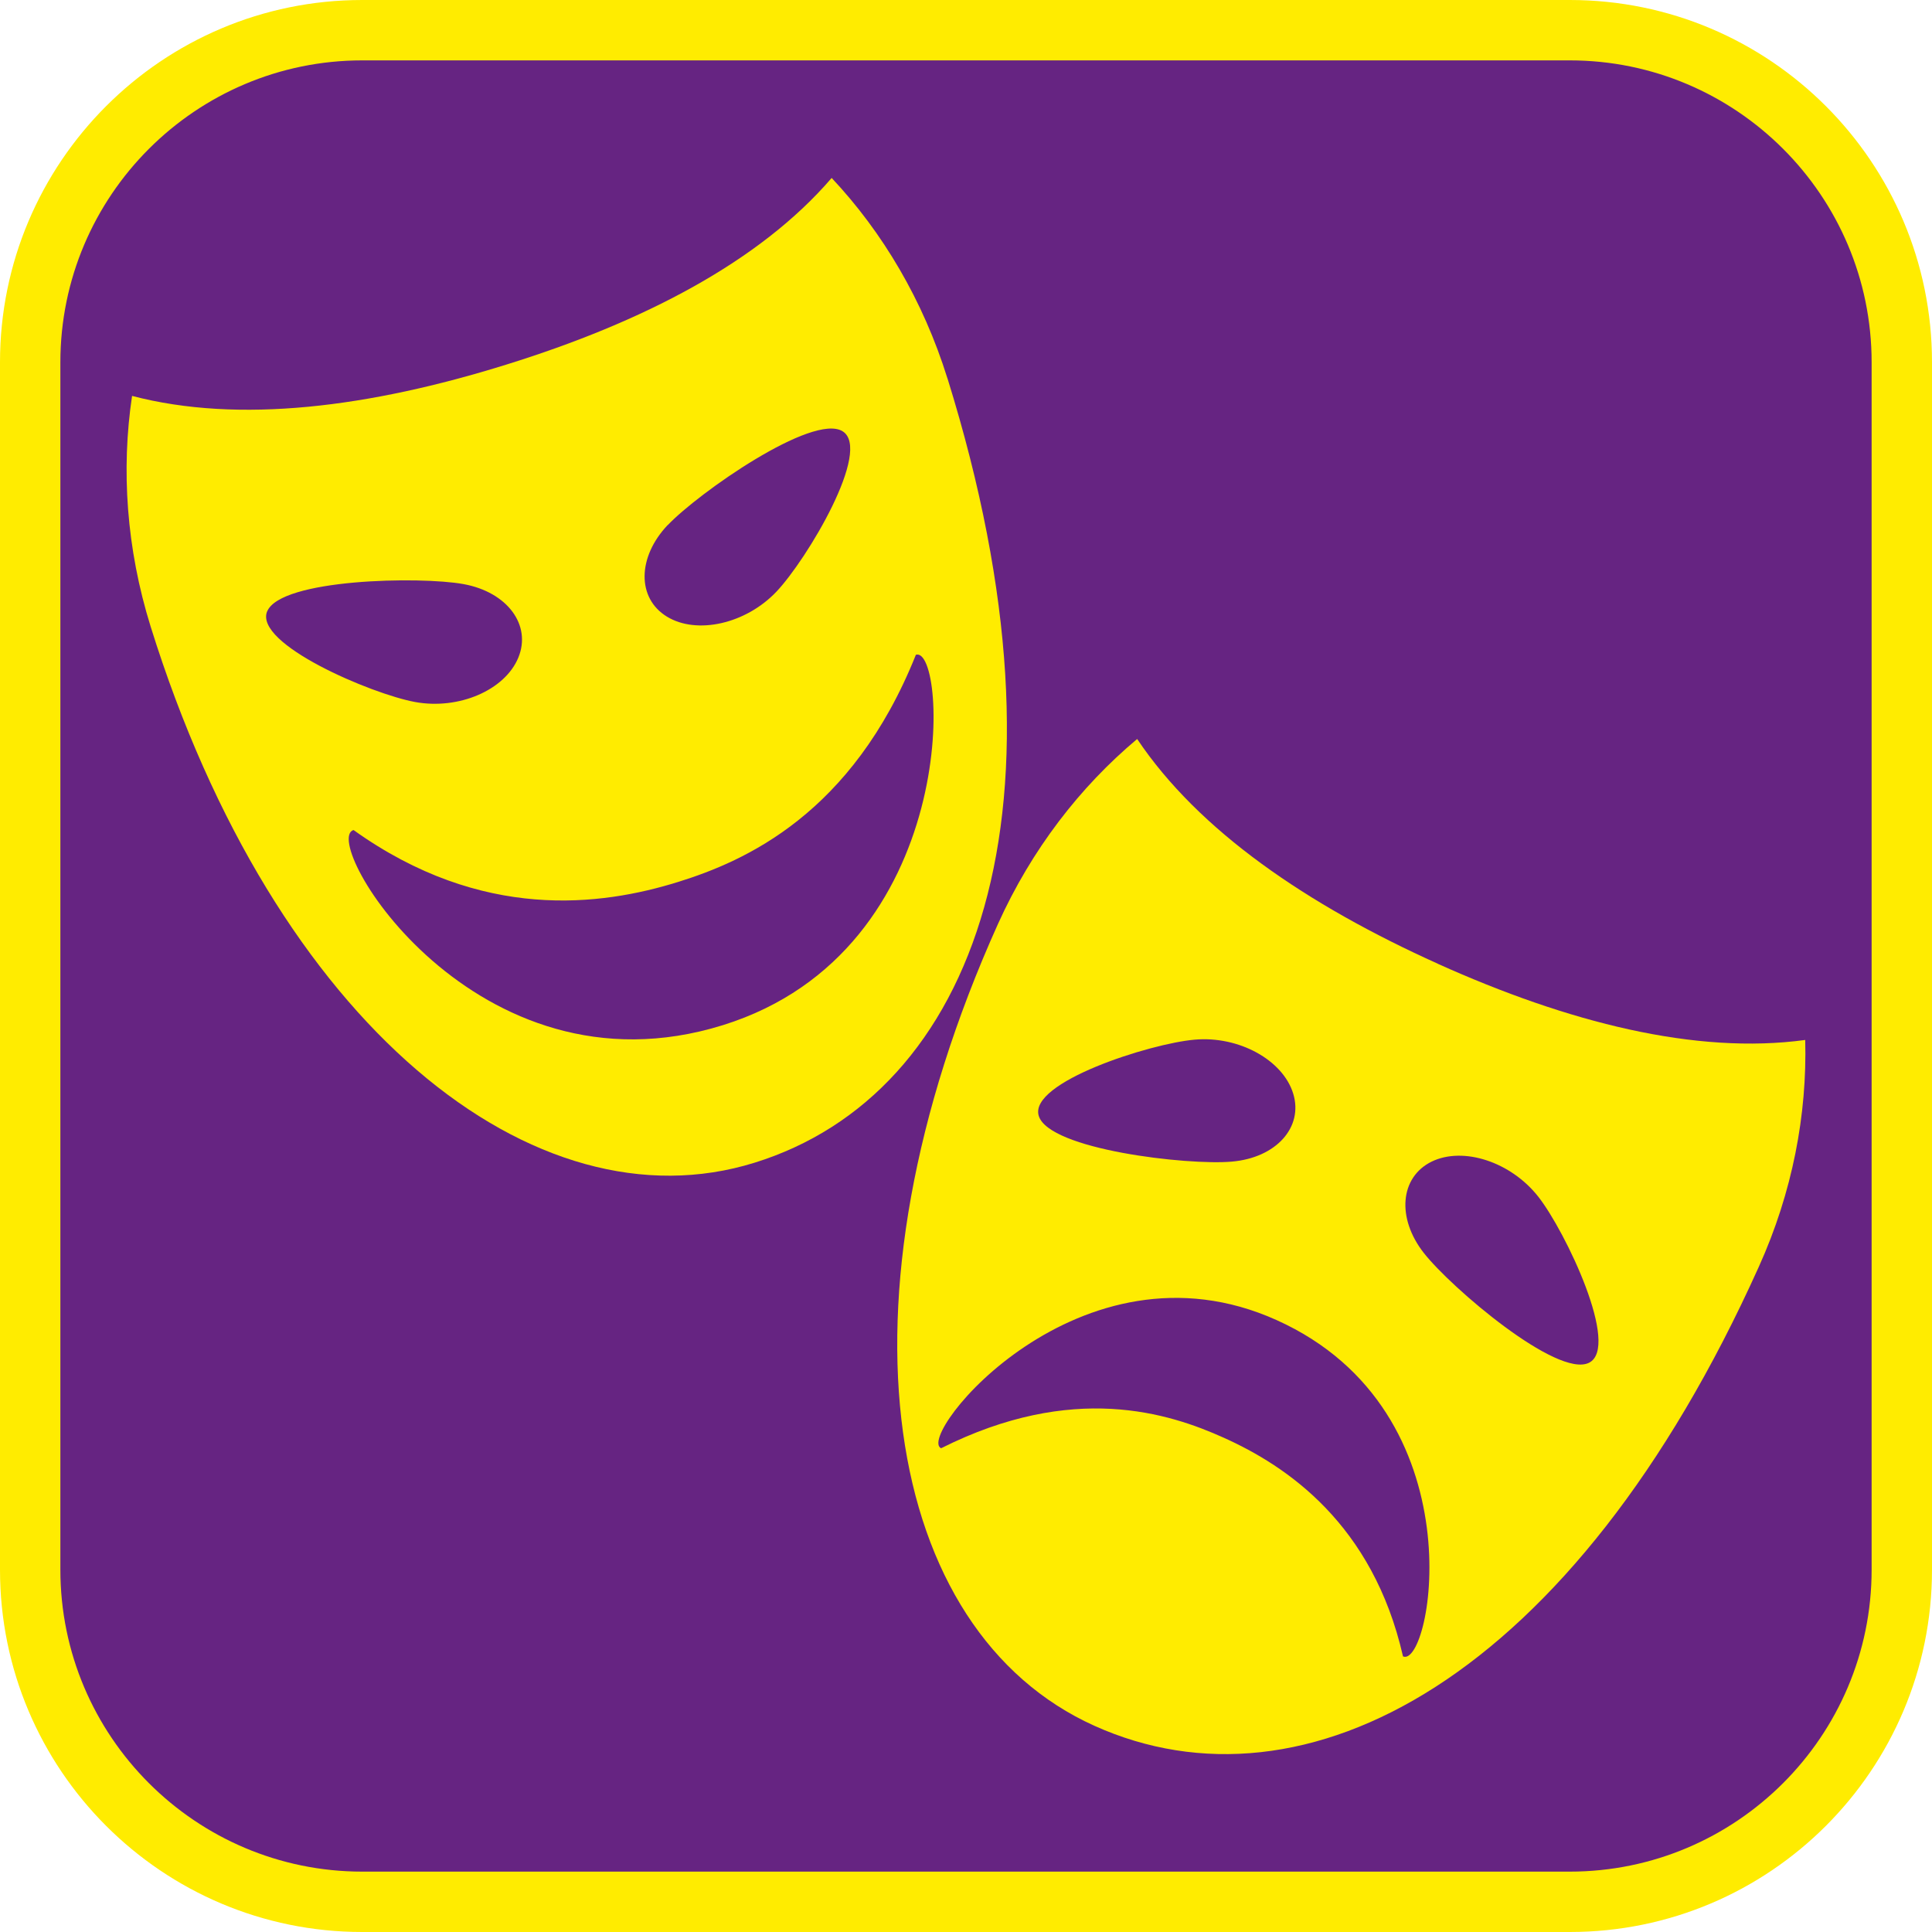 <?xml version="1.0" encoding="UTF-8"?><svg xmlns="http://www.w3.org/2000/svg" viewBox="0 0 128 128"><defs><style>.cls-1{fill:#ffec00;}.cls-2{fill:#662482;}</style></defs><g id="cuadrobase"><g><rect class="cls-2" x="2" y="2" width="124" height="124" rx="22" ry="22"/><path class="cls-1" d="M104,4c11.03,0,20,8.97,20,20V104c0,11.03-8.97,20-20,20H24c-11.03,0-20-8.97-20-20V24C4,12.97,12.97,4,24,4H104m0-4H24C10.75,0,0,10.75,0,24V104C0,117.25,10.75,128,24,128H104c13.25,0,24-10.75,24-24V24c0-13.25-10.75-24-24-24h0Z"/></g></g><g id="figura"><g><path class="cls-1" d="M62.77,25.07c-1.61-5.17-4.29-9.68-7.67-13.28-4.78,5.56-12.52,9.56-21.57,12.37-9.05,2.82-17.69,3.93-24.78,2.07-.73,4.88-.38,10.11,1.23,15.28,8.25,26.46,25.45,40.06,40.02,35.52,14.58-4.54,21.71-23.28,12.77-51.97Zm-18.53,9.72c2.02-2.13,9.59-7.43,11.58-6.22,1.99,1.22-2.36,8.5-4.38,10.63-2.02,2.13-5.27,2.87-7.26,1.65-1.99-1.22-1.96-3.94,.06-6.07Zm-26.54,5.72c.89-2.16,10.13-2.34,13.02-1.81,2.89,.53,4.51,2.71,3.62,4.87-.89,2.16-3.95,3.47-6.84,2.94-2.89-.53-10.69-3.85-9.8-6.01Zm30.19,27.41c-16.42,5.11-26.76-12.21-24.47-12.93,8.5,6.08,16.41,5.03,21.51,3.44,4.41-1.37,11.53-4.49,15.75-15.05,2.11-.65,3.1,19.59-12.79,24.54Z"/><path class="cls-1" d="M95.26,63.85c-8.64-3.89-15.84-8.8-19.92-14.89-3.78,3.17-6.99,7.31-9.22,12.25-11.38,25.27-7.53,46.86,6.39,53.13,13.92,6.27,31.68-3.02,44.02-30.42,2.23-4.94,3.2-10.09,3.07-15.02-7.26,.99-15.71-1.16-24.35-5.05Zm-16.11,5.03c2.93-.26,5.85,1.35,6.53,3.58,.68,2.23-1.14,4.25-4.07,4.5-2.93,.26-12.11-.8-12.79-3.03-.68-2.23,7.4-4.8,10.33-5.05Zm13.8,40.85c-2-8.76-7.69-12.6-11.88-14.48-3.62-1.63-9.98-3.69-18.72,.7-1.73-.79,9.18-14.37,22.23-8.49,13.48,6.07,10.26,23.12,8.37,22.28Zm12.32-19.44c-2.1,1.02-9.13-4.97-10.94-7.28s-1.58-5.02,.52-6.05c2.1-1.02,5.26,.02,7.07,2.33,1.81,2.31,5.45,9.97,3.35,11Z"/></g></g></svg>